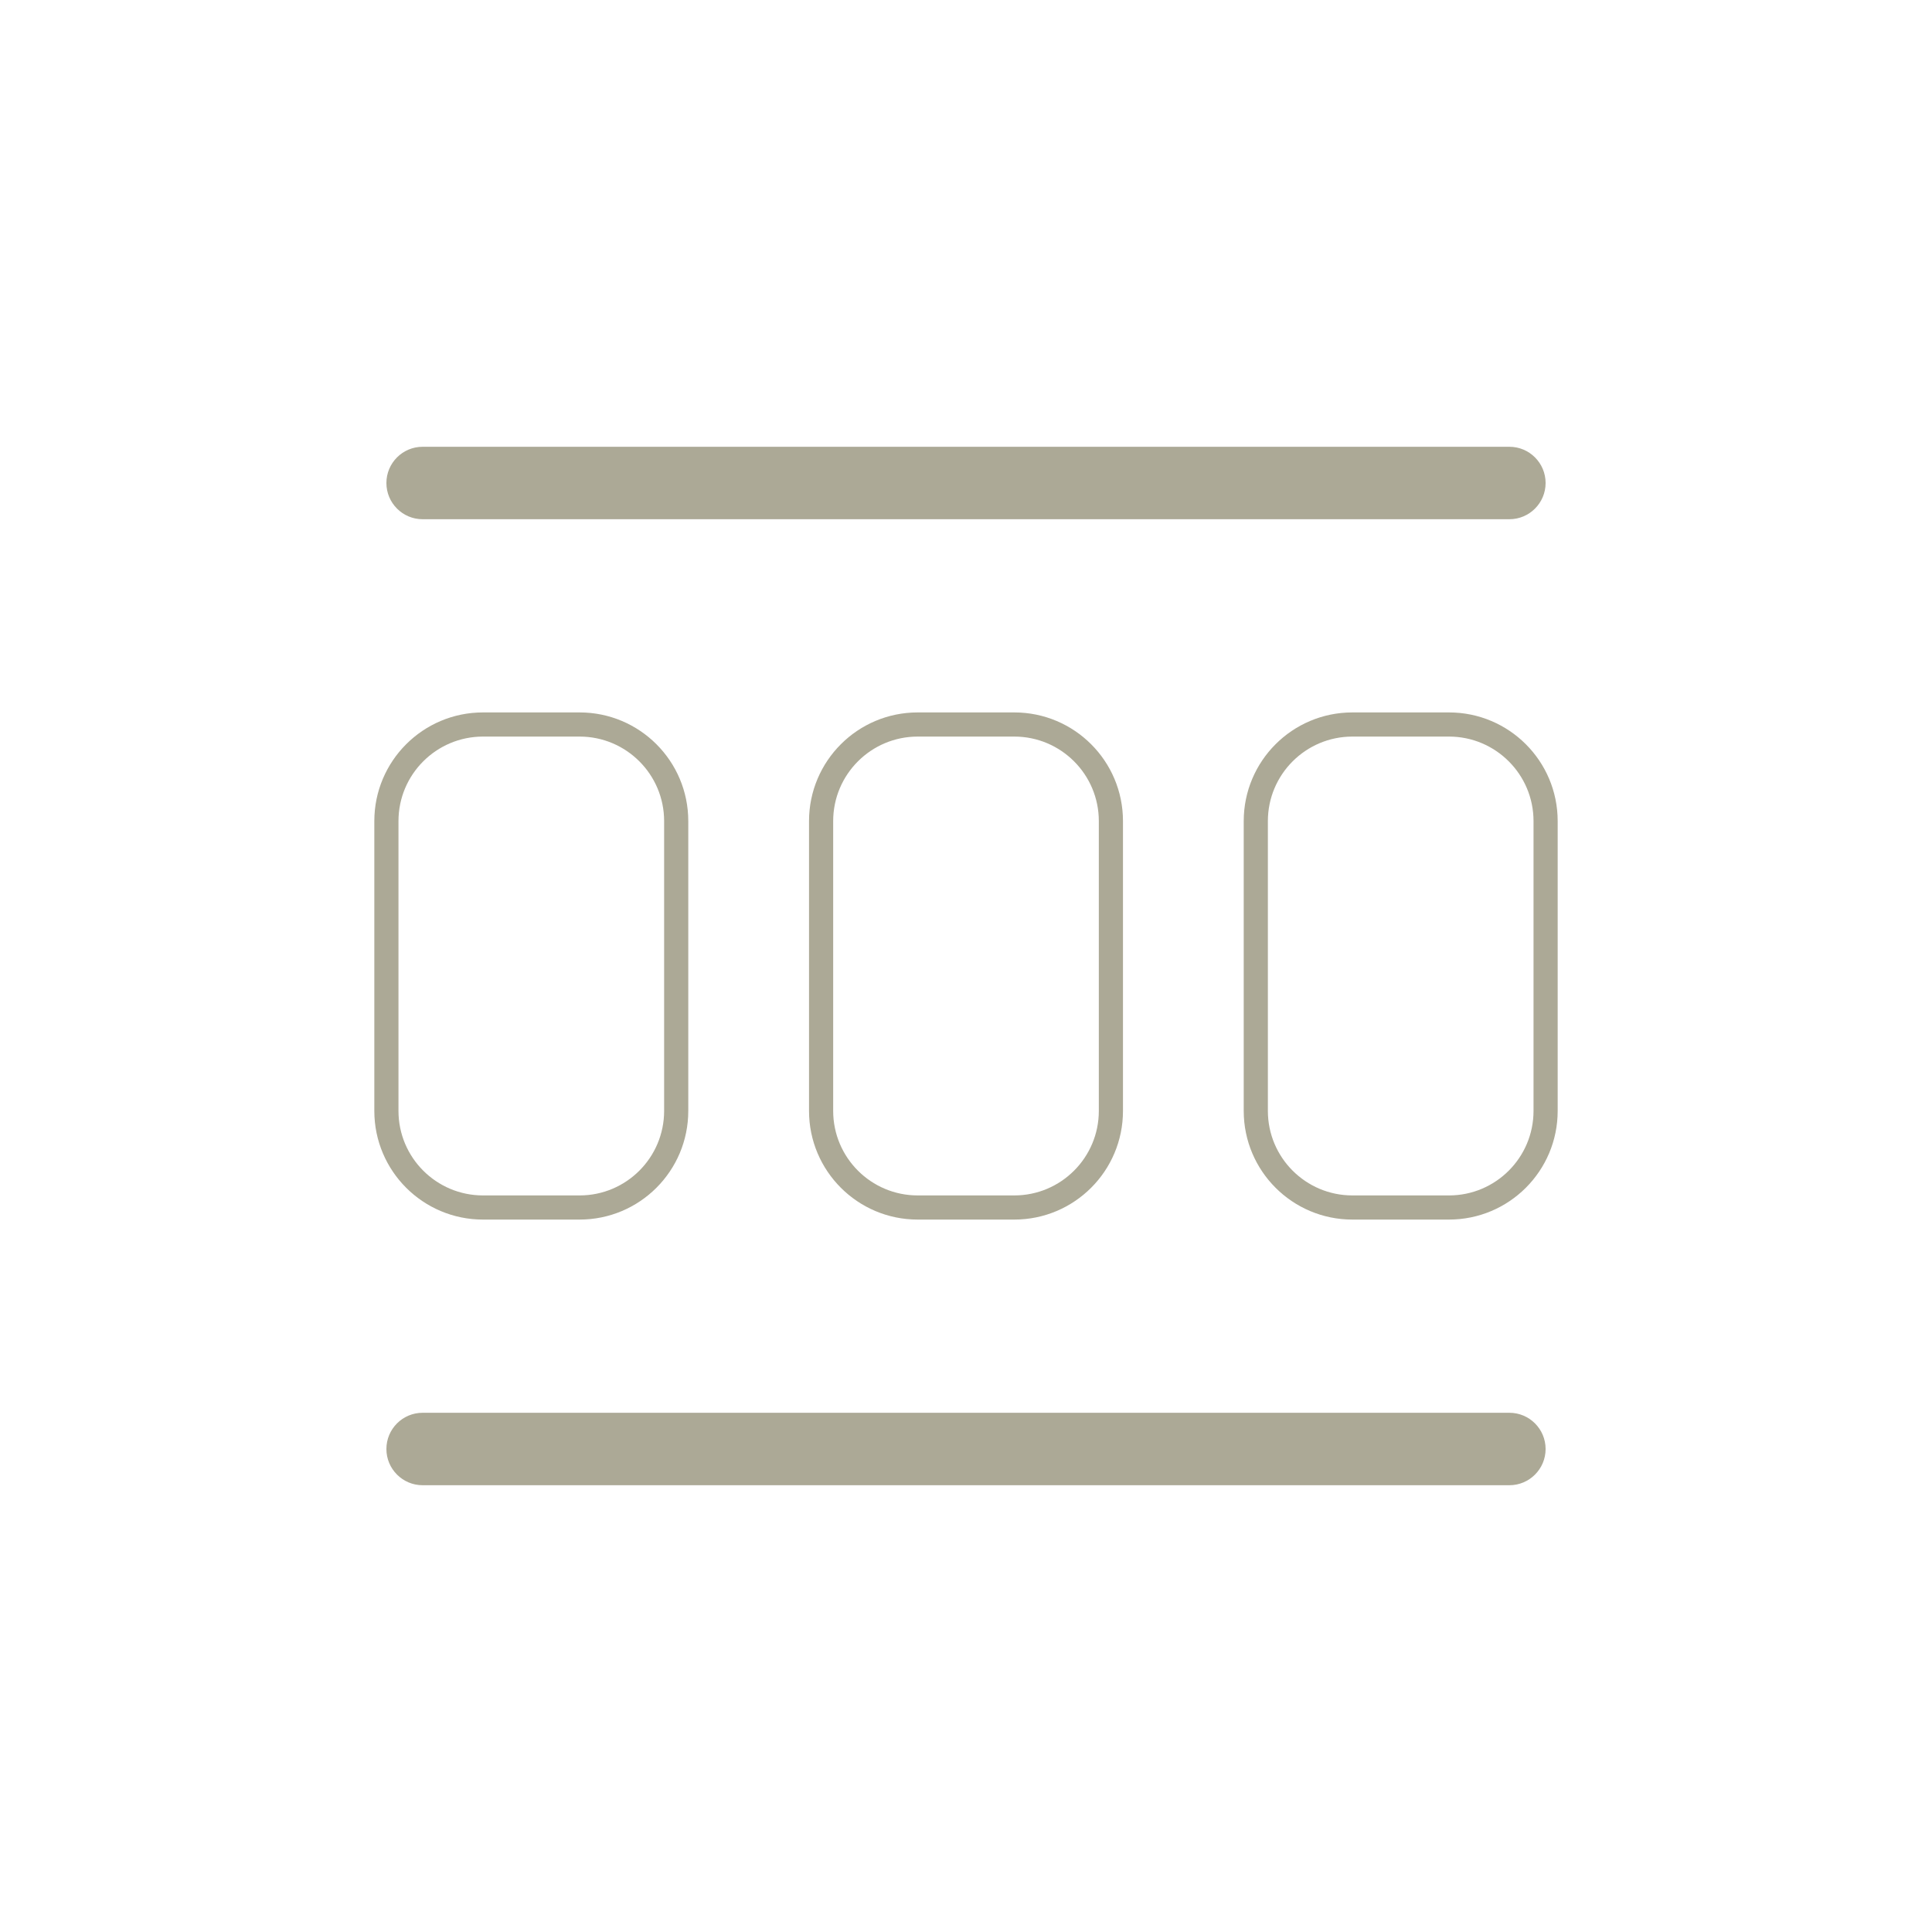 <svg width="40" height="40" viewBox="0 0 40 40" fill="none" xmlns="http://www.w3.org/2000/svg">
<path fill-rule="evenodd" clip-rule="evenodd" d="M31.25 9.25H8.75C8.336 9.25 8 9.586 8 10C8 10.414 8.336 10.75 8.75 10.75H31.25C31.664 10.75 32 10.414 32 10C32 9.586 31.664 9.25 31.25 9.25ZM31.25 29.25H8.75C8.336 29.25 8 29.586 8 30C8 30.414 8.336 30.75 8.75 30.75H31.25C31.664 30.75 32 30.414 32 30C32 29.586 31.664 29.25 31.25 29.25ZM10 14.75C8.757 14.75 7.75 15.757 7.75 17V23C7.75 24.243 8.757 25.25 10 25.25H12C13.243 25.25 14.25 24.243 14.25 23V17C14.25 15.757 13.243 14.75 12 14.75H10ZM8.25 17C8.25 16.034 9.034 15.25 10 15.25H12C12.966 15.25 13.75 16.034 13.75 17V23C13.75 23.966 12.966 24.75 12 24.75H10C9.034 24.75 8.25 23.966 8.25 23V17ZM16.75 17C16.75 15.757 17.757 14.75 19 14.75H21C22.243 14.75 23.25 15.757 23.25 17V23C23.25 24.243 22.243 25.25 21 25.25H19C17.757 25.25 16.75 24.243 16.75 23V17ZM19 15.25C18.034 15.25 17.25 16.034 17.25 17V23C17.25 23.966 18.034 24.75 19 24.75H21C21.966 24.75 22.75 23.966 22.75 23V17C22.75 16.034 21.966 15.25 21 15.25H19ZM28 14.75C26.757 14.75 25.75 15.757 25.75 17V23C25.75 24.243 26.757 25.25 28 25.25H30C31.243 25.25 32.25 24.243 32.25 23V17C32.25 15.757 31.243 14.75 30 14.75H28ZM26.25 17C26.25 16.034 27.034 15.25 28 15.25H30C30.966 15.25 31.75 16.034 31.75 17V23C31.75 23.966 30.966 24.75 30 24.75H28C27.034 24.75 26.25 23.966 26.25 23V17Z" fill="#ACA996"/>
</svg>